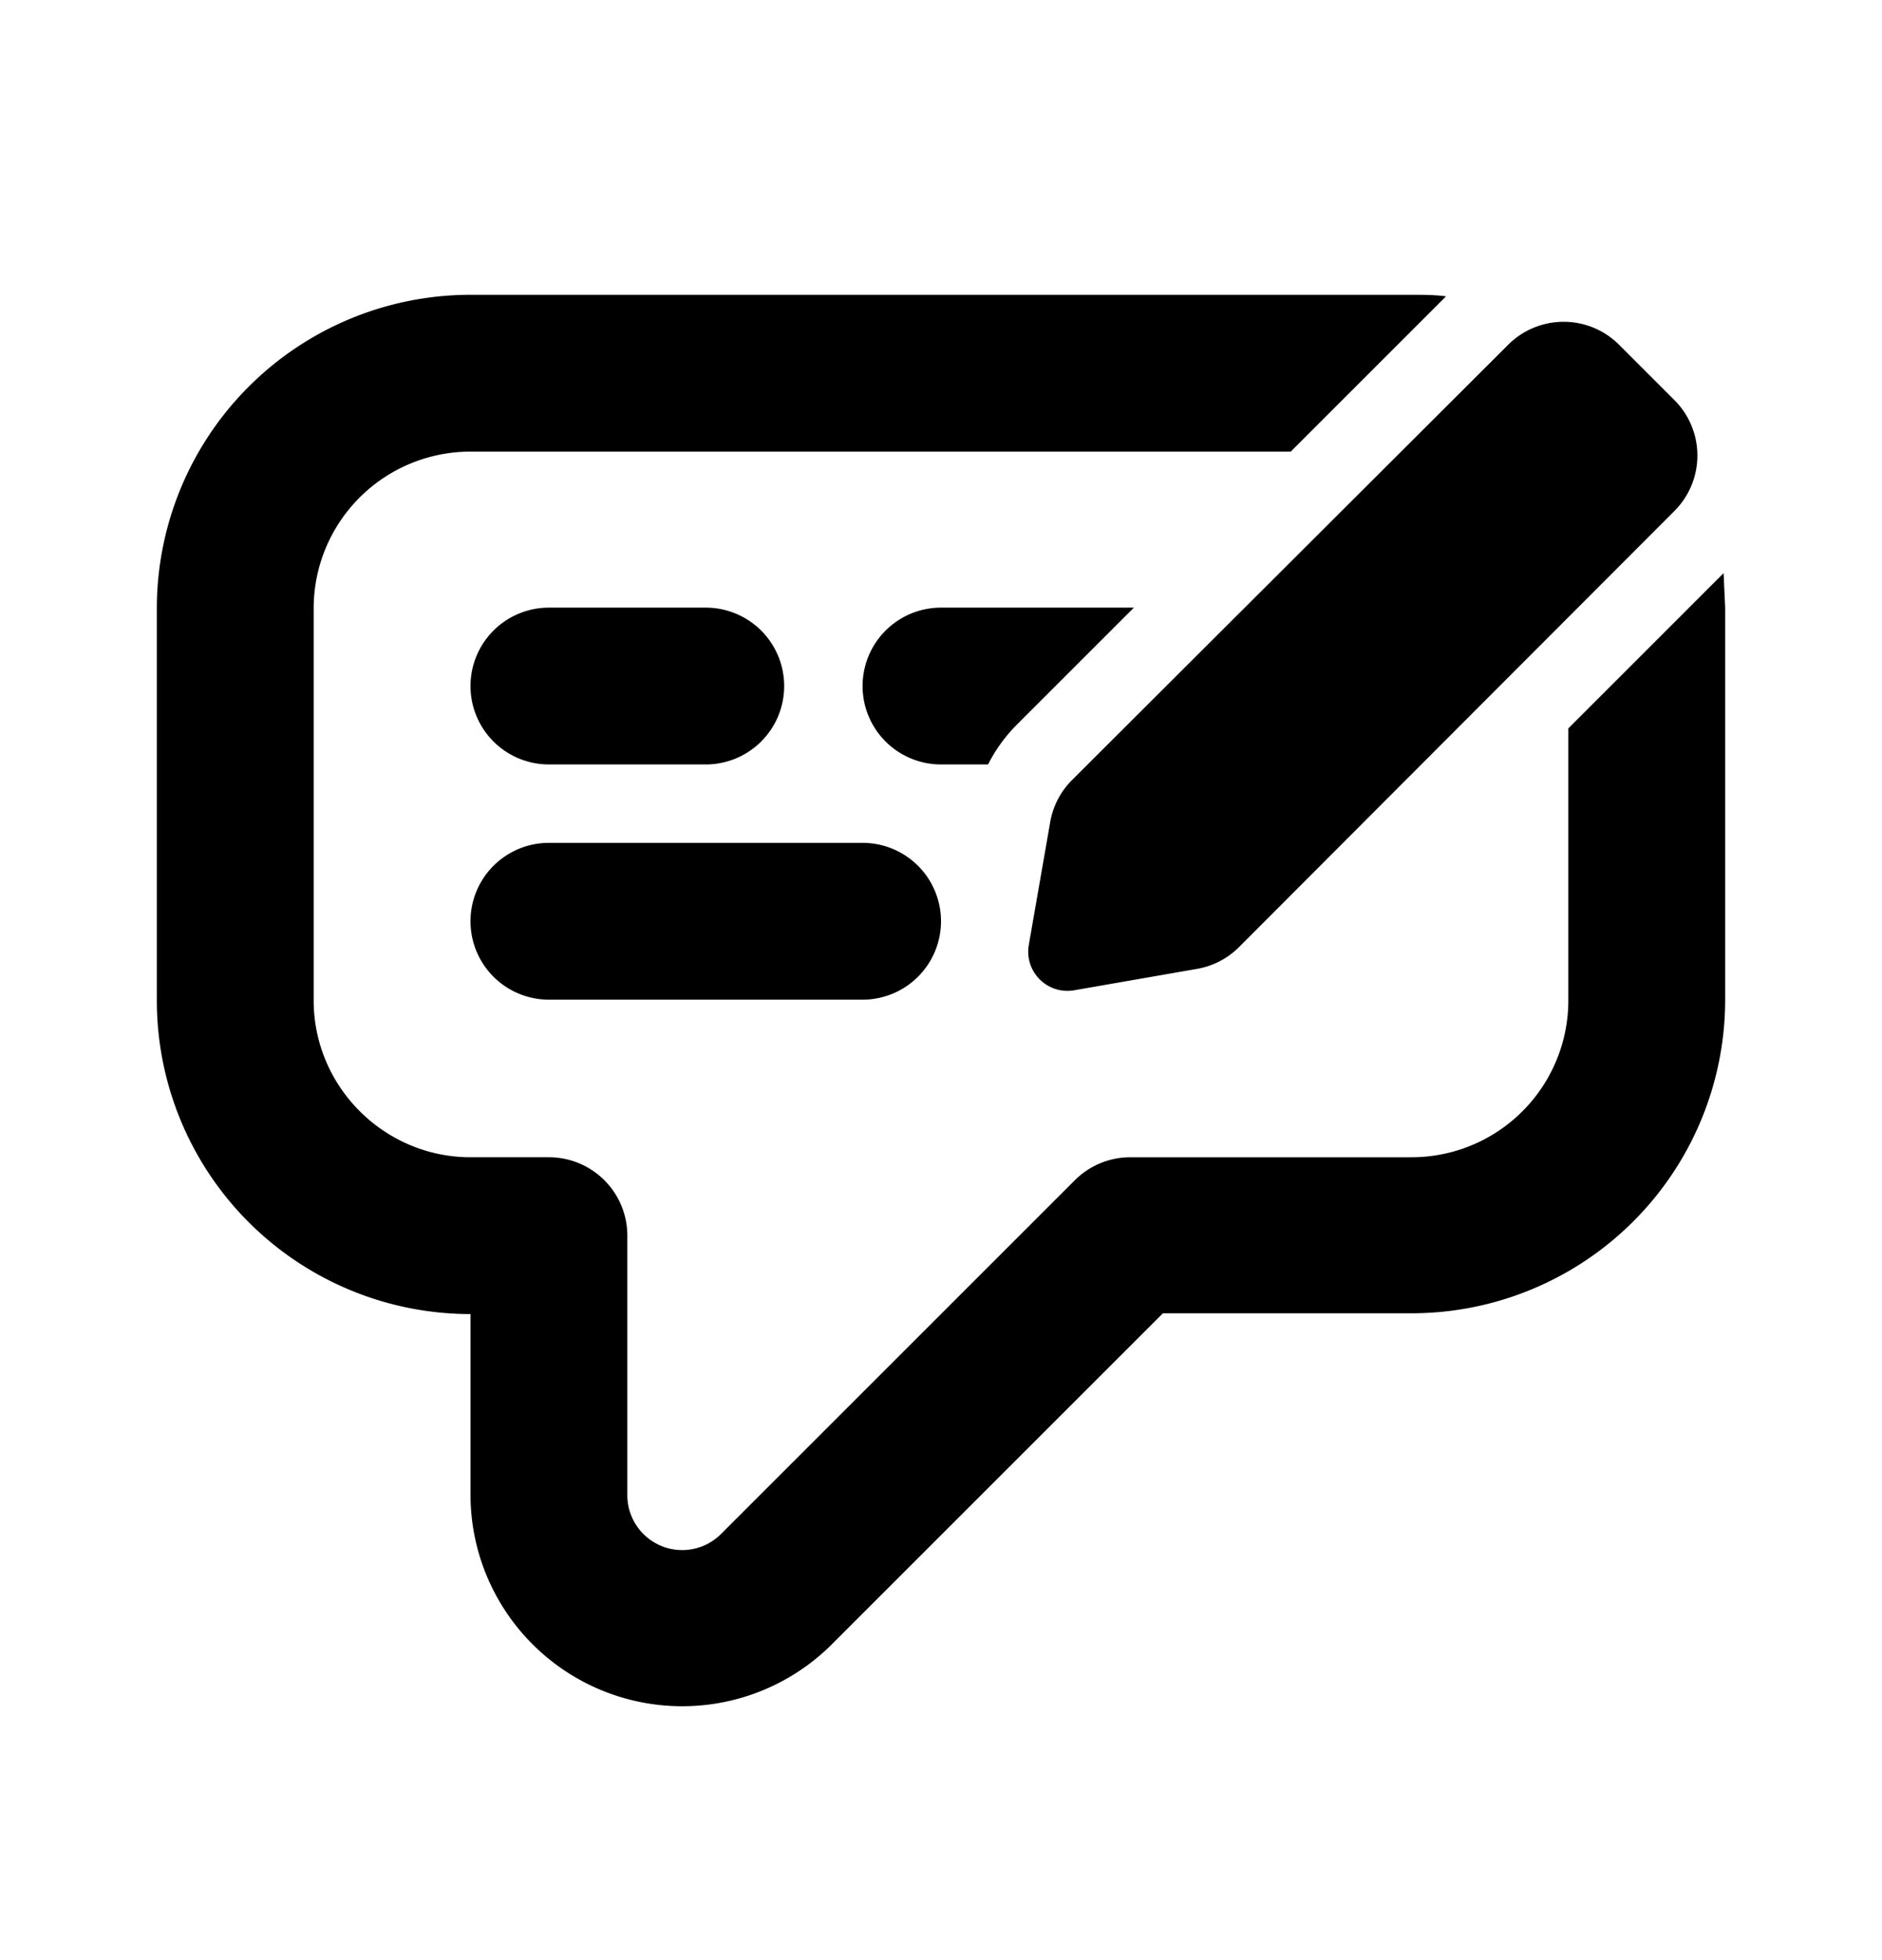 <svg xmlns="http://www.w3.org/2000/svg" viewBox="0 0 24 25" fill="currentColor"><path d="M20 12.75V9.29l1.98-1.98.02.44v5a4 4 0 0 1-4 4h-3.17l-4.2 4.2A2.7 2.7 0 0 1 6 19.06v-2.3a4 4 0 0 1-4-4v-5a4 4 0 0 1 4-4h12c.15 0 .3 0 .44.02l-1.98 1.98H6a2 2 0 0 0-2 2v5c0 1.1.9 2 2 2h1a1 1 0 0 1 1 1v3.3a.7.7 0 0 0 1.2.5l4.5-4.5a1 1 0 0 1 .71-.3H18a2 2 0 0 0 2-2Z"/><path d="M12 7.75h2.46l-1.5 1.5a2 2 0 0 0-.36.5H12a1 1 0 1 1 0-2Zm-3 2a1 1 0 0 0 0-2H7a1 1 0 0 0 0 2h2Zm3 2a1 1 0 0 1-1 1H7a1 1 0 1 1 0-2h4a1 1 0 0 1 1 1Zm9.35-5.23a1 1 0 0 0 0-1.42l-.7-.7a1 1 0 0 0-1.42 0l-5.57 5.56a1 1 0 0 0-.27.54l-.27 1.55a.5.5 0 0 0 .58.58l1.55-.27a1 1 0 0 0 .54-.27l5.56-5.57Z"/></svg>